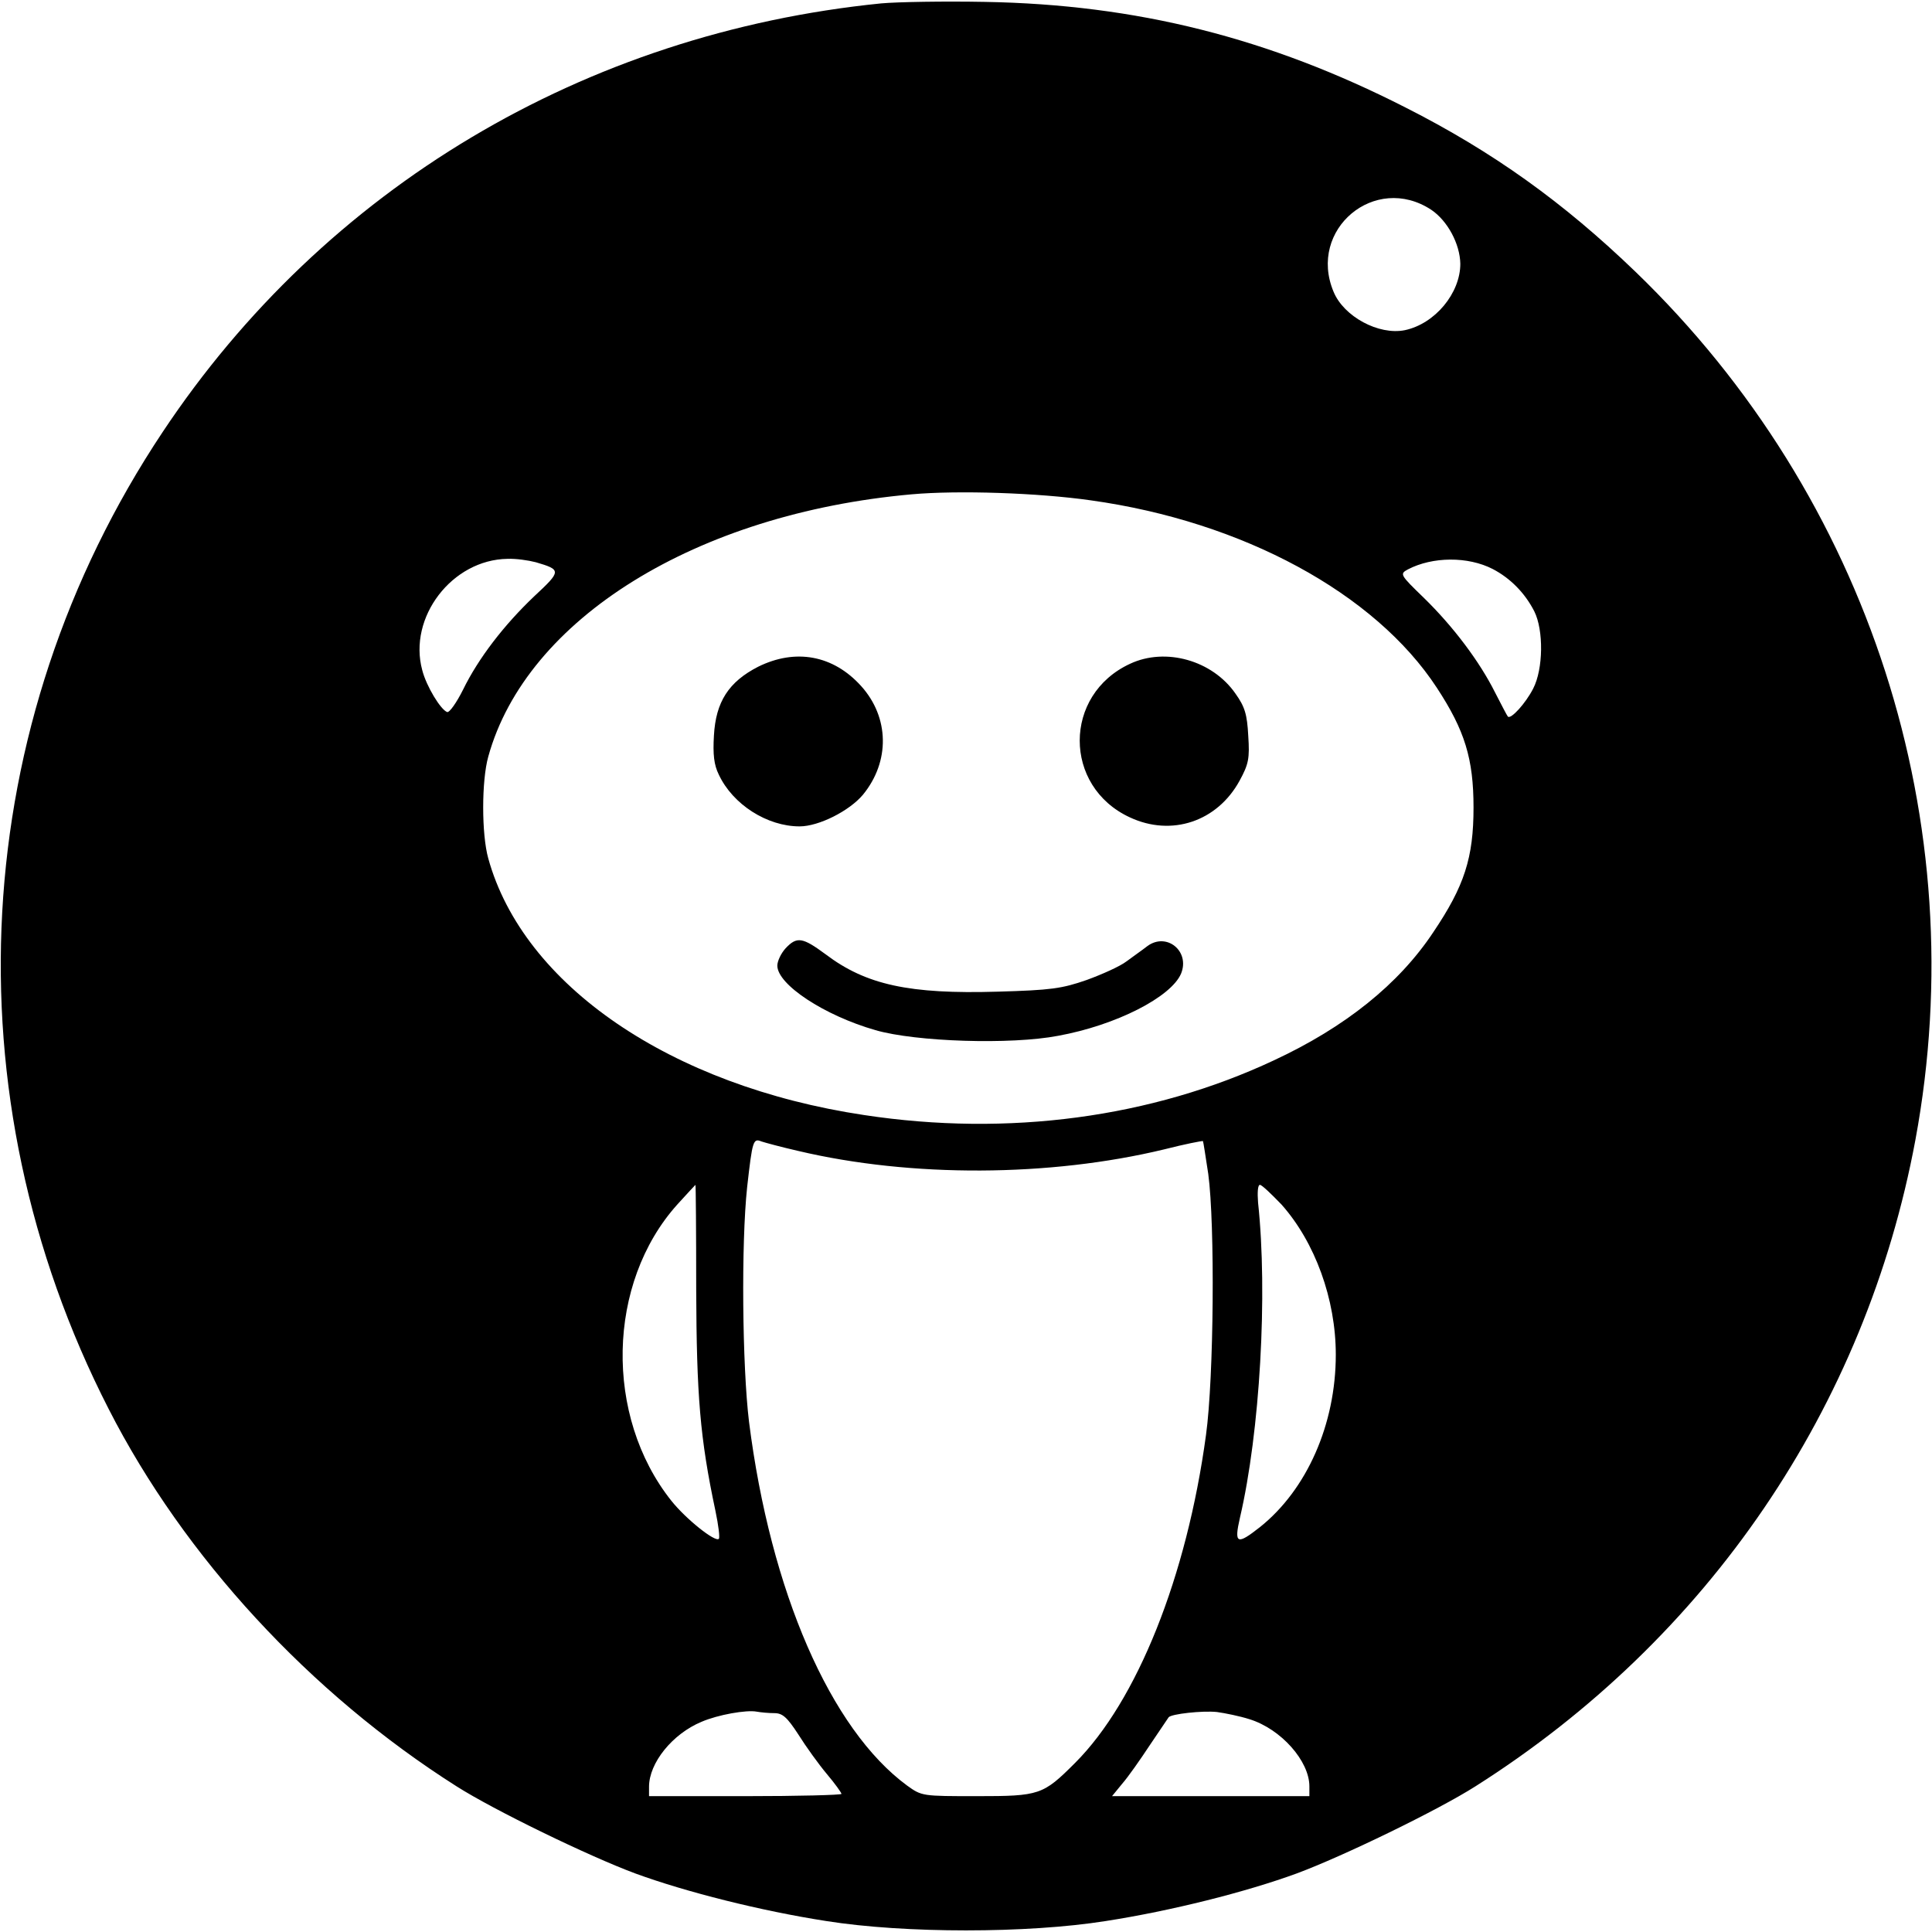 <svg version="1" xmlns="http://www.w3.org/2000/svg" width="682.667" height="682.667" viewBox="0 0 512 512"><path d="M233.5.9C154.9 8.8 86.1 49.8 43.1 114.5-8.5 192-13.9 290 28.8 373.4c20 39.2 53.4 75.4 92.2 100 9.9 6.3 35 18.5 47.4 23.1 13.4 4.9 33.2 9.9 50.6 12.6 20.8 3.3 53.2 3.3 74 0 17.4-2.7 37.2-7.7 50.6-12.6 12.4-4.6 37.5-16.8 47.4-23.1 61.7-39.1 103.4-100.4 116.6-171.3C523.2 218 495.4 131.8 433.4 72c-19.1-18.4-37.8-31.8-60.9-43.5C336.2 10 301.2 1.2 261 .5c-10.7-.2-23.1 0-27.5.4zm145.8 54.7c4.3 2.9 7.6 9 7.7 14.3 0 7.8-6.7 15.9-14.7 17.6-6.9 1.4-16.2-3.6-18.9-10.2-6.9-16.5 11-31.5 25.9-21.7zm-90.2 77c40.2 5.6 75.3 24.6 91.7 49.7 7.4 11.3 9.7 18.8 9.7 31.7 0 13.3-2.4 20.8-10.7 33.1-9.1 13.7-23.3 25.1-42.2 33.9-32.4 15.2-70.4 20.3-108.6 14.5-51.3-7.7-90.3-34.4-99.6-68-1.8-6.4-1.8-20.6 0-27 10.1-36.5 55.1-64.4 112.2-69.5 12.3-1.1 33.5-.4 47.5 1.6zM142 149c6.8 2 6.8 2.3-.4 9-8 7.6-14.8 16.4-18.9 24.8-1.7 3.4-3.6 6.1-4.2 5.9-1.7-.6-5.5-6.8-6.6-11.1-3.8-14 7.9-29.3 22.6-29.5 2.2-.1 5.6.4 7.5.9zm253.6 1.8c4.6 2.4 8.5 6.3 11 11.2 2.5 5 2.4 15.3-.3 20.5-2 3.9-5.9 8.2-6.7 7.4-.2-.2-1.7-3.1-3.4-6.4-4.1-8.2-11.1-17.5-18.9-25.1-6.3-6.1-6.4-6.3-4.2-7.5 6.5-3.4 15.9-3.5 22.5-.1zM211.5 305c30 7.1 66.7 6.9 97-.4 5.5-1.4 10.1-2.3 10.3-2.2.1.2.7 4.1 1.4 8.7 1.8 13.3 1.5 54-.6 69.2-5.1 37.6-18.3 70.5-34.7 86.9-8.5 8.5-9.4 8.8-26 8.8-14.5 0-14.6 0-18.5-2.8-20.3-14.9-36.2-51.4-41.9-96.4-1.8-14.8-2.1-47.3-.5-62.2 1.4-12.4 1.6-13 3.8-12.1.9.3 5.3 1.5 9.7 2.5zm-27 36.7c.1 28.1 1 39.4 5.1 58.7.8 3.8 1.2 7.1.9 7.4-.9 1-8.7-5.2-12.6-10.1-17.8-22.4-17.1-57.7 1.6-78.5 2.6-2.9 4.8-5.2 4.8-5.2.1 0 .2 12.5.2 27.7zm155.1-22.5c8.9 10 14.4 25.1 14.4 39.8 0 18.5-7.7 35.8-20.1 45.7-6.1 4.8-6.9 4.5-5.3-2.5 5.3-22.7 7.4-59.3 4.8-83.5-.2-2.6-.1-4.7.5-4.7.5 0 3 2.4 5.7 5.2zM205.2 454c2.2 0 3.4 1.1 6.4 5.7 2 3.2 5.4 7.9 7.5 10.4 2.2 2.6 3.9 5 3.9 5.3 0 .3-11.5.6-25.5.6H172v-2.5c0-6.3 6.2-14 13.9-17.2 4.4-1.9 11.9-3.2 14.6-2.7 1.1.2 3.2.4 4.7.4zm125.9 1.6c8.4 2.6 15.9 11.1 15.9 17.8v2.6h-52.3l2.7-3.3c1.5-1.7 4.8-6.4 7.3-10.2 2.6-3.9 4.9-7.2 5-7.4.7-.9 9-1.8 12.8-1.4 2.2.3 6.1 1.1 8.6 1.9z"/><path d="M200.9 176.7c-7.8 4-11.2 9.3-11.7 18.2-.3 5 0 7.8 1.3 10.4 3.7 7.9 12.8 13.7 21.4 13.7 5.1 0 13.2-4.1 16.8-8.4 7.2-8.8 7-20.5-.5-28.8-7.4-8.2-17.4-10-27.3-5.1zM299.5 175.9c-17.8 8.2-17.8 32.5-.1 40.7 11.1 5.2 23.2 1.1 29.1-9.7 2.4-4.4 2.7-5.9 2.3-11.9-.3-5.7-.9-7.7-3.4-11.2-6.1-8.8-18.5-12.3-27.9-7.9zM208.2 251.3c-1.2 1.3-2.2 3.4-2.2 4.6 0 5 12.4 13.2 26 17.1 10.7 3.1 35.9 3.9 48.4 1.5 15.4-2.8 30-10.3 32.6-16.5 2.4-5.9-3.8-11-8.9-7.3-1.4 1.1-4 2.9-5.6 4.1-1.7 1.3-6.4 3.4-10.5 4.9-6.6 2.3-9.5 2.7-23.6 3.1-23.4.7-34.9-1.8-45.6-9.9-6.1-4.5-7.6-4.8-10.6-1.6z"/></svg>